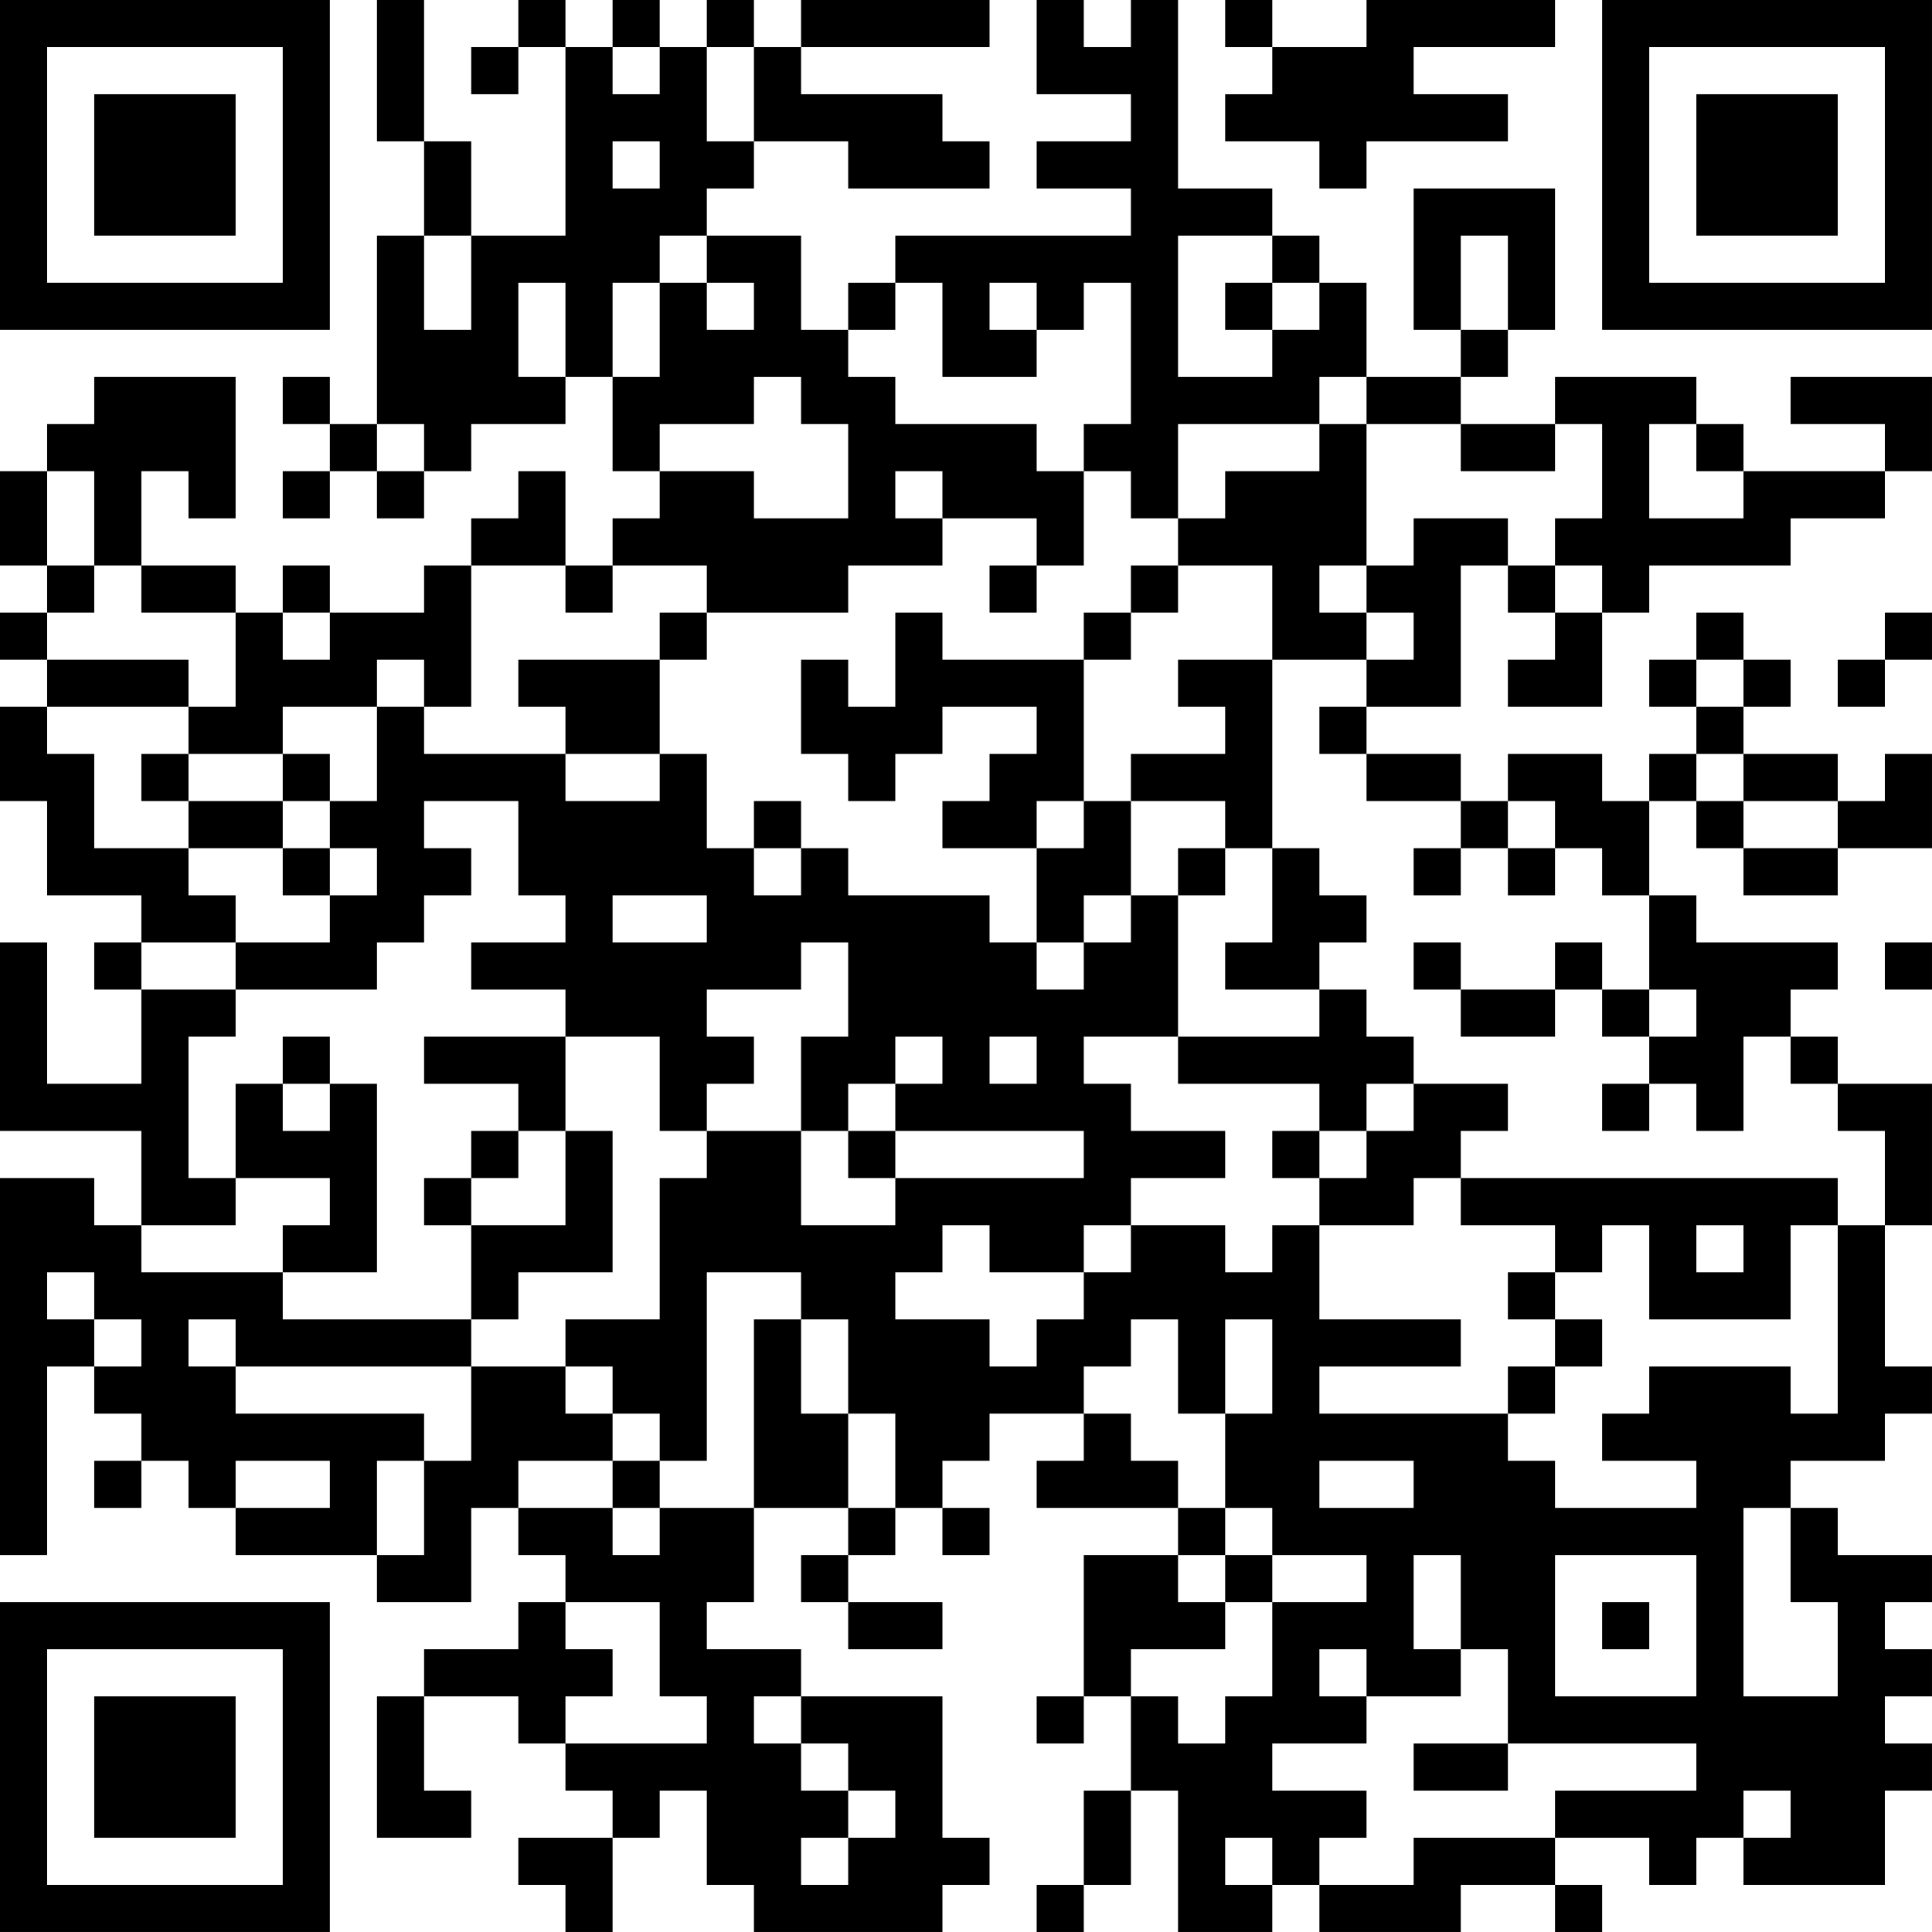 <?xml version="1.0" encoding="UTF-8"?>
<svg xmlns="http://www.w3.org/2000/svg" version="1.1" width="200" height="200" viewBox="0 0 200 200"><rect x="0" y="0" width="200" height="200" fill="#ffffff"/><g transform="scale(4.878)"><g transform="translate(0,0)"><path fill-rule="evenodd" d="M8 0L8 3L9 3L9 5L8 5L8 9L7 9L7 8L6 8L6 9L7 9L7 10L6 10L6 11L7 11L7 10L8 10L8 11L9 11L9 10L10 10L10 9L12 9L12 8L13 8L13 10L14 10L14 11L13 11L13 12L12 12L12 10L11 10L11 11L10 11L10 12L9 12L9 13L7 13L7 12L6 12L6 13L5 13L5 12L3 12L3 10L4 10L4 11L5 11L5 8L2 8L2 9L1 9L1 10L0 10L0 12L1 12L1 13L0 13L0 14L1 14L1 15L0 15L0 17L1 17L1 19L3 19L3 20L2 20L2 21L3 21L3 23L1 23L1 20L0 20L0 24L3 24L3 26L2 26L2 25L0 25L0 33L1 33L1 29L2 29L2 30L3 30L3 31L2 31L2 32L3 32L3 31L4 31L4 32L5 32L5 33L8 33L8 34L10 34L10 32L11 32L11 33L12 33L12 34L11 34L11 35L9 35L9 36L8 36L8 39L10 39L10 38L9 38L9 36L11 36L11 37L12 37L12 38L13 38L13 39L11 39L11 40L12 40L12 41L13 41L13 39L14 39L14 38L15 38L15 40L16 40L16 41L20 41L20 40L21 40L21 39L20 39L20 36L17 36L17 35L15 35L15 34L16 34L16 32L18 32L18 33L17 33L17 34L18 34L18 35L20 35L20 34L18 34L18 33L19 33L19 32L20 32L20 33L21 33L21 32L20 32L20 31L21 31L21 30L23 30L23 31L22 31L22 32L25 32L25 33L23 33L23 36L22 36L22 37L23 37L23 36L24 36L24 38L23 38L23 40L22 40L22 41L23 41L23 40L24 40L24 38L25 38L25 41L27 41L27 40L28 40L28 41L31 41L31 40L33 40L33 41L34 41L34 40L33 40L33 39L35 39L35 40L36 40L36 39L37 39L37 40L40 40L40 38L41 38L41 37L40 37L40 36L41 36L41 35L40 35L40 34L41 34L41 33L39 33L39 32L38 32L38 31L40 31L40 30L41 30L41 29L40 29L40 26L41 26L41 23L39 23L39 22L38 22L38 21L39 21L39 20L36 20L36 19L35 19L35 17L36 17L36 18L37 18L37 19L39 19L39 18L41 18L41 16L40 16L40 17L39 17L39 16L37 16L37 15L38 15L38 14L37 14L37 13L36 13L36 14L35 14L35 15L36 15L36 16L35 16L35 17L34 17L34 16L32 16L32 17L31 17L31 16L29 16L29 15L31 15L31 12L32 12L32 13L33 13L33 14L32 14L32 15L34 15L34 13L35 13L35 12L38 12L38 11L40 11L40 10L41 10L41 8L38 8L38 9L40 9L40 10L37 10L37 9L36 9L36 8L33 8L33 9L31 9L31 8L32 8L32 7L33 7L33 4L30 4L30 7L31 7L31 8L29 8L29 6L28 6L28 5L27 5L27 4L25 4L25 0L24 0L24 1L23 1L23 0L22 0L22 2L24 2L24 3L22 3L22 4L24 4L24 5L19 5L19 6L18 6L18 7L17 7L17 5L15 5L15 4L16 4L16 3L18 3L18 4L21 4L21 3L20 3L20 2L17 2L17 1L21 1L21 0L17 0L17 1L16 1L16 0L15 0L15 1L14 1L14 0L13 0L13 1L12 1L12 0L11 0L11 1L10 1L10 2L11 2L11 1L12 1L12 5L10 5L10 3L9 3L9 0ZM26 0L26 1L27 1L27 2L26 2L26 3L28 3L28 4L29 4L29 3L32 3L32 2L30 2L30 1L33 1L33 0L29 0L29 1L27 1L27 0ZM13 1L13 2L14 2L14 1ZM15 1L15 3L16 3L16 1ZM13 3L13 4L14 4L14 3ZM9 5L9 7L10 7L10 5ZM14 5L14 6L13 6L13 8L14 8L14 6L15 6L15 7L16 7L16 6L15 6L15 5ZM25 5L25 8L27 8L27 7L28 7L28 6L27 6L27 5ZM31 5L31 7L32 7L32 5ZM11 6L11 8L12 8L12 6ZM19 6L19 7L18 7L18 8L19 8L19 9L22 9L22 10L23 10L23 12L22 12L22 11L20 11L20 10L19 10L19 11L20 11L20 12L18 12L18 13L15 13L15 12L13 12L13 13L12 13L12 12L10 12L10 15L9 15L9 14L8 14L8 15L6 15L6 16L4 16L4 15L5 15L5 13L3 13L3 12L2 12L2 10L1 10L1 12L2 12L2 13L1 13L1 14L4 14L4 15L1 15L1 16L2 16L2 18L4 18L4 19L5 19L5 20L3 20L3 21L5 21L5 22L4 22L4 25L5 25L5 26L3 26L3 27L6 27L6 28L10 28L10 29L5 29L5 28L4 28L4 29L5 29L5 30L9 30L9 31L8 31L8 33L9 33L9 31L10 31L10 29L12 29L12 30L13 30L13 31L11 31L11 32L13 32L13 33L14 33L14 32L16 32L16 28L17 28L17 30L18 30L18 32L19 32L19 30L18 30L18 28L17 28L17 27L15 27L15 31L14 31L14 30L13 30L13 29L12 29L12 28L14 28L14 25L15 25L15 24L17 24L17 26L19 26L19 25L23 25L23 24L19 24L19 23L20 23L20 22L19 22L19 23L18 23L18 24L17 24L17 22L18 22L18 20L17 20L17 21L15 21L15 22L16 22L16 23L15 23L15 24L14 24L14 22L12 22L12 21L10 21L10 20L12 20L12 19L11 19L11 17L9 17L9 18L10 18L10 19L9 19L9 20L8 20L8 21L5 21L5 20L7 20L7 19L8 19L8 18L7 18L7 17L8 17L8 15L9 15L9 16L12 16L12 17L14 17L14 16L15 16L15 18L16 18L16 19L17 19L17 18L18 18L18 19L21 19L21 20L22 20L22 21L23 21L23 20L24 20L24 19L25 19L25 22L23 22L23 23L24 23L24 24L26 24L26 25L24 25L24 26L23 26L23 27L21 27L21 26L20 26L20 27L19 27L19 28L21 28L21 29L22 29L22 28L23 28L23 27L24 27L24 26L26 26L26 27L27 27L27 26L28 26L28 28L31 28L31 29L28 29L28 30L32 30L32 31L33 31L33 32L36 32L36 31L34 31L34 30L35 30L35 29L38 29L38 30L39 30L39 26L40 26L40 24L39 24L39 23L38 23L38 22L37 22L37 24L36 24L36 23L35 23L35 22L36 22L36 21L35 21L35 19L34 19L34 18L33 18L33 17L32 17L32 18L31 18L31 17L29 17L29 16L28 16L28 15L29 15L29 14L30 14L30 13L29 13L29 12L30 12L30 11L32 11L32 12L33 12L33 13L34 13L34 12L33 12L33 11L34 11L34 9L33 9L33 10L31 10L31 9L29 9L29 8L28 8L28 9L25 9L25 11L24 11L24 10L23 10L23 9L24 9L24 6L23 6L23 7L22 7L22 6L21 6L21 7L22 7L22 8L20 8L20 6ZM26 6L26 7L27 7L27 6ZM16 8L16 9L14 9L14 10L16 10L16 11L18 11L18 9L17 9L17 8ZM8 9L8 10L9 10L9 9ZM28 9L28 10L26 10L26 11L25 11L25 12L24 12L24 13L23 13L23 14L20 14L20 13L19 13L19 15L18 15L18 14L17 14L17 16L18 16L18 17L19 17L19 16L20 16L20 15L22 15L22 16L21 16L21 17L20 17L20 18L22 18L22 20L23 20L23 19L24 19L24 17L26 17L26 18L25 18L25 19L26 19L26 18L27 18L27 20L26 20L26 21L28 21L28 22L25 22L25 23L28 23L28 24L27 24L27 25L28 25L28 26L30 26L30 25L31 25L31 26L33 26L33 27L32 27L32 28L33 28L33 29L32 29L32 30L33 30L33 29L34 29L34 28L33 28L33 27L34 27L34 26L35 26L35 28L38 28L38 26L39 26L39 25L31 25L31 24L32 24L32 23L30 23L30 22L29 22L29 21L28 21L28 20L29 20L29 19L28 19L28 18L27 18L27 14L29 14L29 13L28 13L28 12L29 12L29 9ZM35 9L35 11L37 11L37 10L36 10L36 9ZM21 12L21 13L22 13L22 12ZM25 12L25 13L24 13L24 14L23 14L23 17L22 17L22 18L23 18L23 17L24 17L24 16L26 16L26 15L25 15L25 14L27 14L27 12ZM6 13L6 14L7 14L7 13ZM14 13L14 14L11 14L11 15L12 15L12 16L14 16L14 14L15 14L15 13ZM40 13L40 14L39 14L39 15L40 15L40 14L41 14L41 13ZM36 14L36 15L37 15L37 14ZM3 16L3 17L4 17L4 18L6 18L6 19L7 19L7 18L6 18L6 17L7 17L7 16L6 16L6 17L4 17L4 16ZM36 16L36 17L37 17L37 18L39 18L39 17L37 17L37 16ZM16 17L16 18L17 18L17 17ZM30 18L30 19L31 19L31 18ZM32 18L32 19L33 19L33 18ZM13 19L13 20L15 20L15 19ZM30 20L30 21L31 21L31 22L33 22L33 21L34 21L34 22L35 22L35 21L34 21L34 20L33 20L33 21L31 21L31 20ZM40 20L40 21L41 21L41 20ZM6 22L6 23L5 23L5 25L7 25L7 26L6 26L6 27L8 27L8 23L7 23L7 22ZM9 22L9 23L11 23L11 24L10 24L10 25L9 25L9 26L10 26L10 28L11 28L11 27L13 27L13 24L12 24L12 22ZM21 22L21 23L22 23L22 22ZM6 23L6 24L7 24L7 23ZM29 23L29 24L28 24L28 25L29 25L29 24L30 24L30 23ZM34 23L34 24L35 24L35 23ZM11 24L11 25L10 25L10 26L12 26L12 24ZM18 24L18 25L19 25L19 24ZM36 26L36 27L37 27L37 26ZM1 27L1 28L2 28L2 29L3 29L3 28L2 28L2 27ZM24 28L24 29L23 29L23 30L24 30L24 31L25 31L25 32L26 32L26 33L25 33L25 34L26 34L26 35L24 35L24 36L25 36L25 37L26 37L26 36L27 36L27 34L29 34L29 33L27 33L27 32L26 32L26 30L27 30L27 28L26 28L26 30L25 30L25 28ZM5 31L5 32L7 32L7 31ZM13 31L13 32L14 32L14 31ZM28 31L28 32L30 32L30 31ZM37 32L37 36L39 36L39 34L38 34L38 32ZM26 33L26 34L27 34L27 33ZM30 33L30 35L31 35L31 36L29 36L29 35L28 35L28 36L29 36L29 37L27 37L27 38L29 38L29 39L28 39L28 40L30 40L30 39L33 39L33 38L36 38L36 37L32 37L32 35L31 35L31 33ZM33 33L33 36L36 36L36 33ZM12 34L12 35L13 35L13 36L12 36L12 37L15 37L15 36L14 36L14 34ZM34 34L34 35L35 35L35 34ZM16 36L16 37L17 37L17 38L18 38L18 39L17 39L17 40L18 40L18 39L19 39L19 38L18 38L18 37L17 37L17 36ZM30 37L30 38L32 38L32 37ZM37 38L37 39L38 39L38 38ZM26 39L26 40L27 40L27 39ZM0 0L0 7L7 7L7 0ZM1 1L1 6L6 6L6 1ZM2 2L2 5L5 5L5 2ZM34 0L34 7L41 7L41 0ZM35 1L35 6L40 6L40 1ZM36 2L36 5L39 5L39 2ZM0 34L0 41L7 41L7 34ZM1 35L1 40L6 40L6 35ZM2 36L2 39L5 39L5 36Z" fill="#000000"/></g></g></svg>
